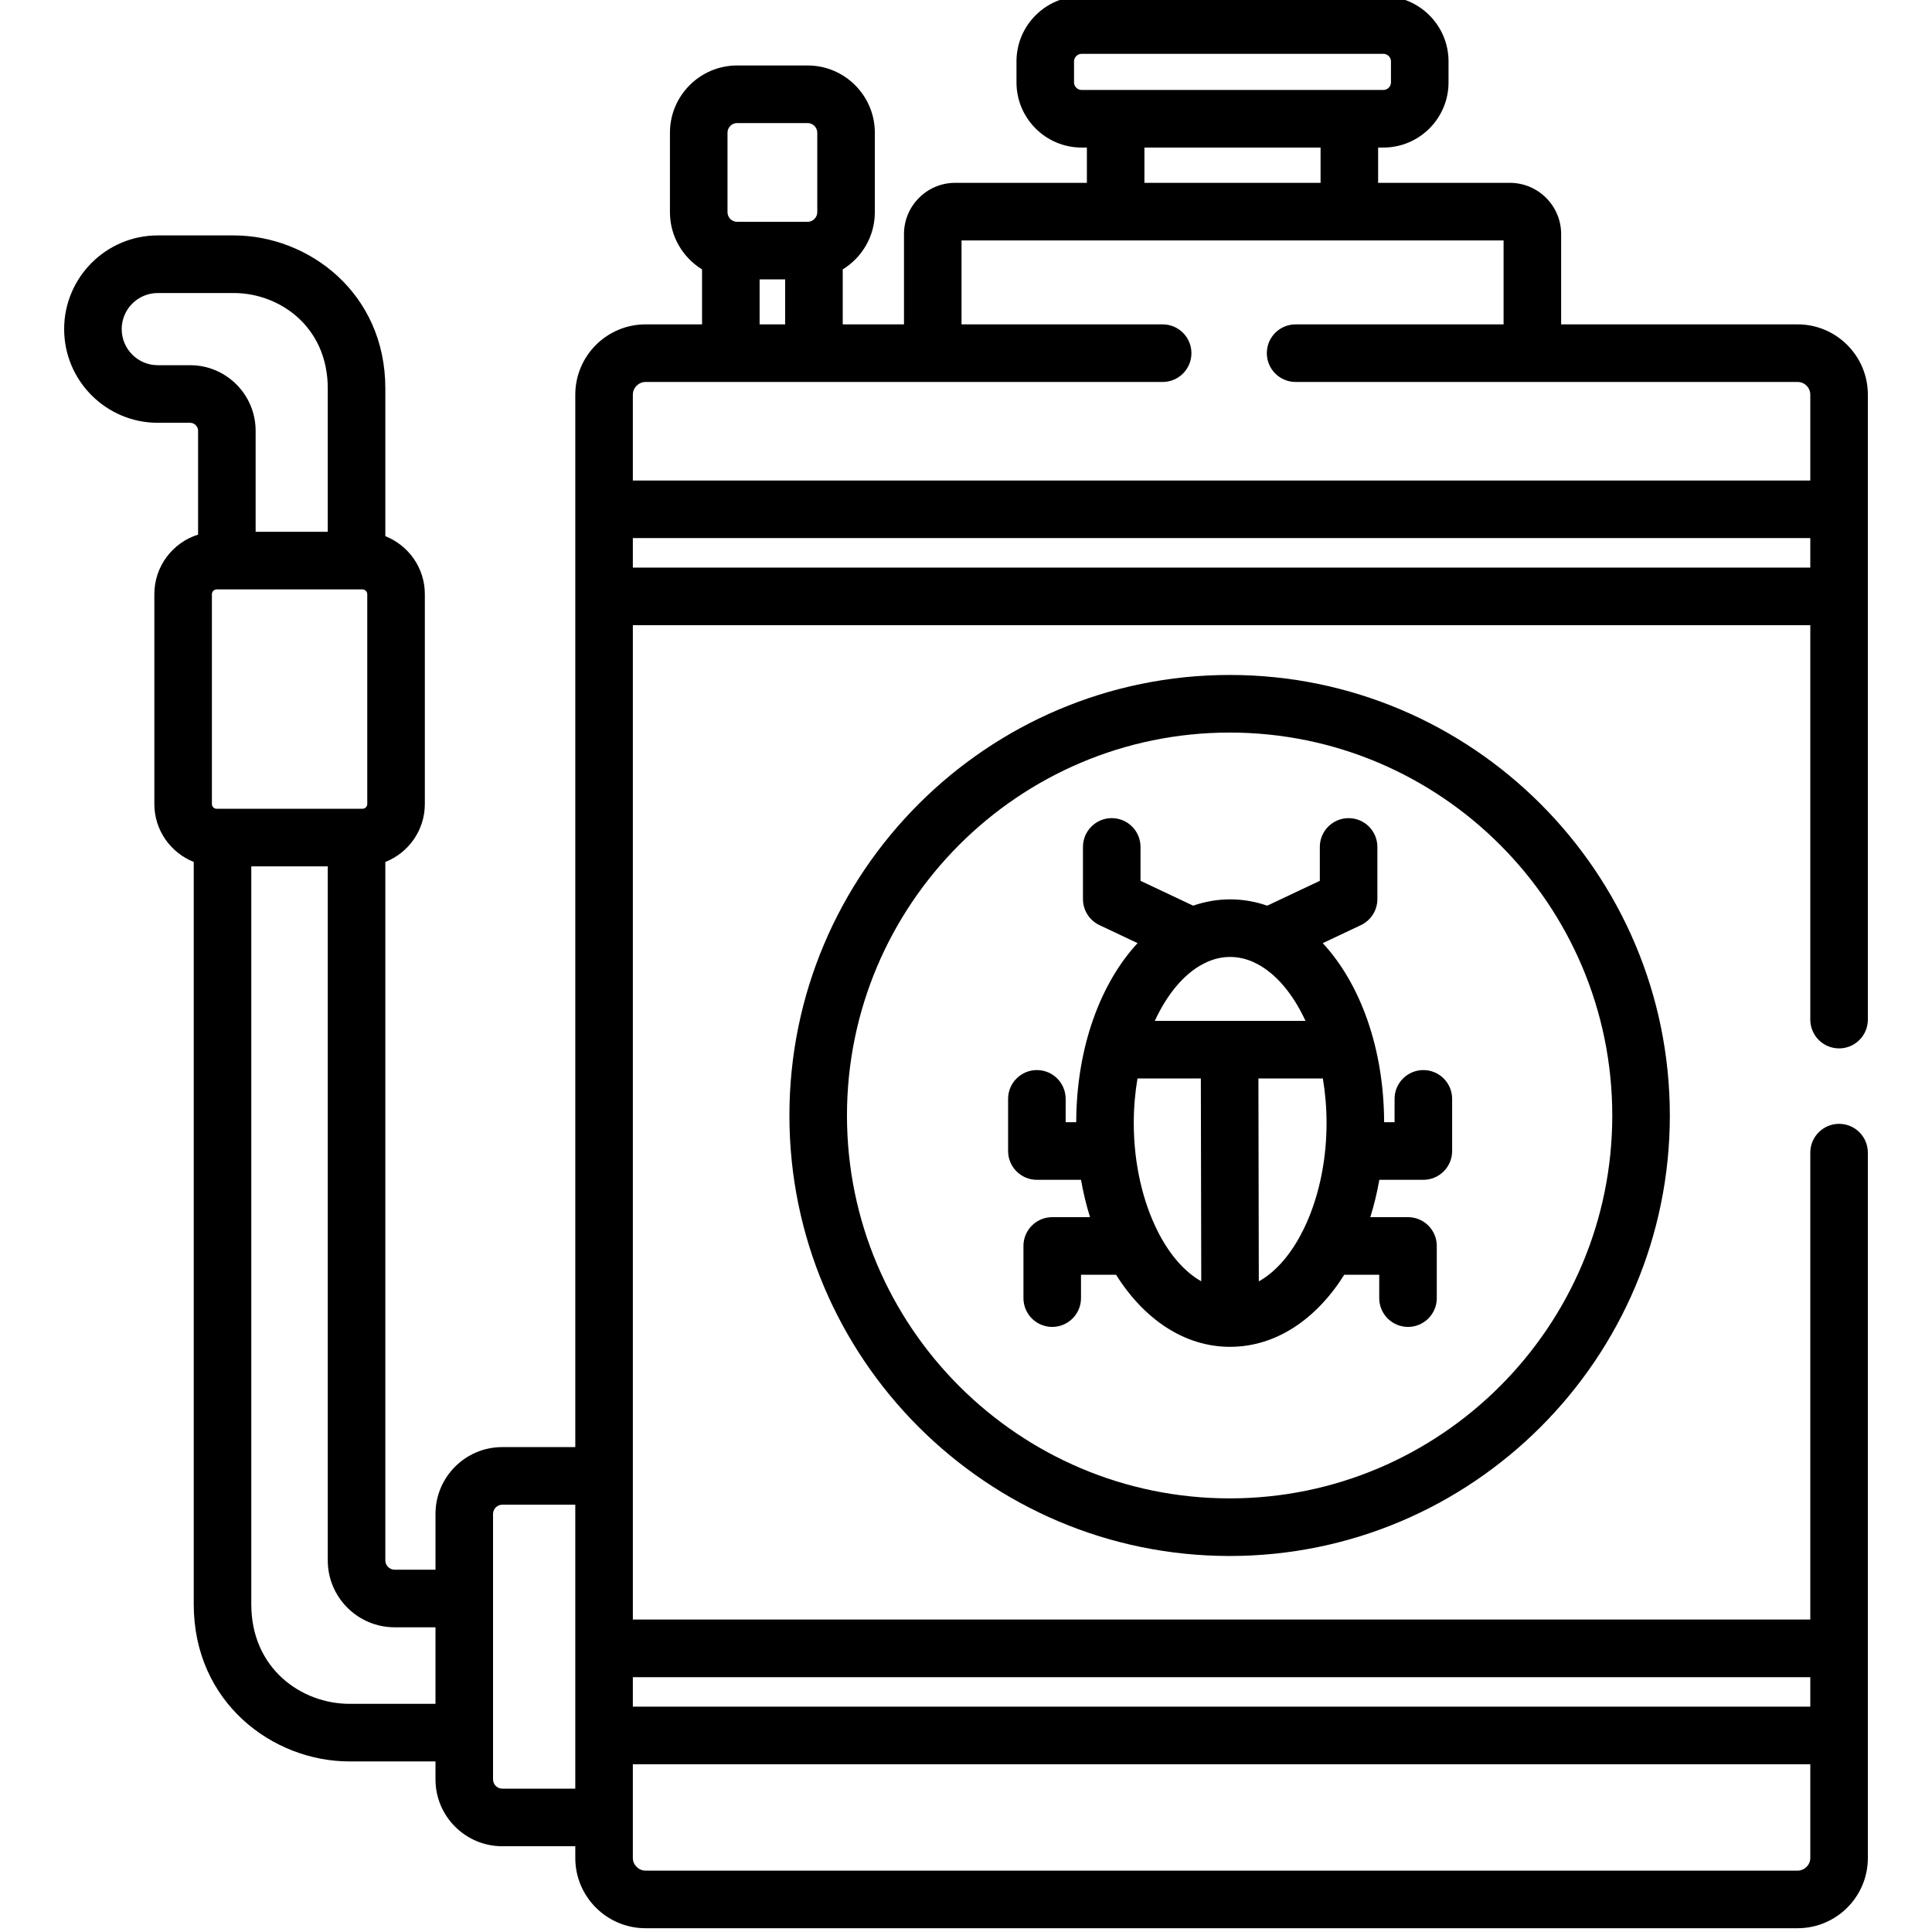 <svg height="511pt" viewBox="-16 1 511 511.999" width="511pt" xmlns="http://www.w3.org/2000/svg"><path d="m192.703 296.625c0 64.363 52.34 116.727 116.676 116.727 64.316 0 116.645-52.363 116.645-116.727 0-64.379-52.328-116.754-116.645-116.754-64.336 0-116.676 52.375-116.676 116.754zm218.066 0c0 55.945-45.484 101.461-101.391 101.461-55.926 0-101.422-45.516-101.422-101.461 0-55.961 45.496-101.488 101.422-101.488 55.906 0 101.391 45.527 101.391 101.488zm0 0"/><path d="m285.75 234.426v-8.98c0-4.215-3.414-7.633-7.629-7.633-4.211 0-7.625 3.418-7.625 7.633v13.82c0 2.953 1.703 5.641 4.371 6.902l10.102 4.77c-9.895 10.672-16.211 27.797-16.258 47.461h-2.801v-6.188c0-4.215-3.414-7.633-7.625-7.633-4.211 0-7.629 3.418-7.629 7.633v13.82c0 4.215 3.418 7.633 7.629 7.633h11.695c.598 3.438 1.406 6.742 2.387 9.895h-10.016c-4.215 0-7.629 3.418-7.629 7.633v13.82c0 4.215 3.414 7.633 7.629 7.633 4.211 0 7.625-3.418 7.625-7.633v-6.188h9.293c7.406 11.801 18.121 19.102 30.223 19.102h.016c.012 0 .023-.004.035-.004 12.094-.02 22.797-7.316 30.199-19.098h9.266v6.188c0 4.215 3.418 7.633 7.629 7.633 4.211 0 7.625-3.418 7.625-7.633v-13.82c0-4.215-3.414-7.633-7.625-7.633h-9.992c.984-3.156 1.789-6.457 2.391-9.895h11.668c4.211 0 7.625-3.418 7.625-7.633v-13.82c0-4.215-3.414-7.633-7.625-7.633s-7.629 3.418-7.629 7.633v6.188h-2.77c-.047-19.66-6.363-36.785-16.266-47.457l10.109-4.773c2.668-1.262 4.371-3.949 4.371-6.902v-13.82c0-4.215-3.414-7.633-7.625-7.633-4.215 0-7.629 3.418-7.629 7.633v8.98l-13.945 6.586c-3.141-1.086-6.426-1.676-9.824-1.676-3.395 0-6.672.586-9.805 1.672zm4.977 93.703c-.109-.254-.238-.5-.375-.738-3.953-7.781-6.391-17.891-6.391-28.777 0-4.074.348-8.035.984-11.812h16.793l.109 53.75c-4.285-2.406-8.113-6.758-11.121-12.422zm43.344-41.328c.633 3.777.98 7.738.98 11.816 0 2.23-.102 4.43-.297 6.578-.004.039-.008.074-.012.113-.762 8.215-2.906 15.75-5.984 21.875-.219.355-.414.723-.574 1.113-3.004 5.602-6.82 9.902-11.086 12.281l-.105-53.777zm-30.75-30.836c1.984-.887 4.055-1.363 6.172-1.363 2.156 0 4.262.488 6.277 1.402.254.145.508.277.777.387 5.125 2.637 9.637 8.035 12.922 15.145h-39.93c3.27-7.086 7.754-12.473 12.852-15.113.32-.133.629-.285.93-.457zm0 0"/><path d="m459.887 86.965h-62.668v-23.934c0-7.484-6.098-13.578-13.594-13.578h-34.906v-9.348h1.402c9.512 0 17.254-7.746 17.254-17.266v-5.57c0-9.523-7.742-17.27-17.254-17.27h-79.984c-9.516 0-17.258 7.746-17.258 17.27v5.57c0 9.52 7.742 17.266 17.258 17.266h1.398v9.348h-34.902c-7.48 0-13.566 6.094-13.566 13.578v23.934h-16.234v-14.57c5.094-3.137 8.508-8.75 8.508-15.164v-21.062c0-9.824-7.988-17.816-17.805-17.816h-18.688c-9.816 0-17.805 7.992-17.805 17.816v21.062c0 6.41 3.414 12.027 8.508 15.164v14.57h-14.98c-10.262 0-18.613 8.355-18.613 18.625v278.906h-19.359c-9.754 0-17.688 7.941-17.688 17.703v14.785h-10.828c-1.336 0-2.465-1.117-2.465-2.438v-185.113c6.121-2.418 10.469-8.383 10.469-15.355v-55.629c0-6.973-4.348-12.938-10.469-15.359v-39.145c0-25.383-20.414-40.555-40.152-40.555h-20.156c-13.68 0-24.809 11.137-24.809 24.828s11.129 24.828 24.809 24.828h8.594c1.133 0 2.09.973 2.09 2.121v27.512c-6.707 2.098-11.59 8.371-11.59 15.77v55.629c0 6.961 4.332 12.918 10.438 15.348v196.723c0 26.07 20.969 41.648 41.246 41.648h22.82v4.773c0 9.762 7.938 17.703 17.691 17.703h19.359v3.129c0 10.254 8.352 18.598 18.613 18.598h305.316c10.262 0 18.613-8.344 18.613-18.598v-186.938c0-4.215-3.414-7.633-7.629-7.633-4.211 0-7.625 3.418-7.625 7.633v123.734h-312.035v-263.516h312.035v104.523c0 4.215 3.414 7.633 7.629 7.633 4.211 0 7.625-3.418 7.625-7.633v-165.617c0-10.27-8.352-18.625-18.613-18.625zm-418.977 128.367c-.691 0-1.254-.562-1.254-1.254v-55.629c0-.68.574-1.254 1.254-1.254h38.664c.66 0 1.254.594 1.254 1.254v55.629c0 .68-.574 1.254-1.254 1.254zm-7.008-117.547h-8.59c-5.273 0-9.559-4.293-9.559-9.566s4.285-9.562 9.559-9.562h20.152c12.07 0 24.898 8.863 24.898 25.289v37.984h-19.117v-26.762c0-9.586-7.781-17.383-17.344-17.383zm42.184 354.746c-12.598 0-25.992-9.246-25.992-26.383v-195.555h20.27v183.953c0 9.762 7.949 17.703 17.719 17.703h10.824v20.281zm40.512 22.48c-1.32 0-2.438-1.117-2.438-2.441v-70.371c0-1.32 1.117-2.438 2.438-2.438h19.359v75.25zm343.289 21.723h-305.316c-1.82 0-3.359-1.523-3.359-3.332v-24.855h312.035v24.855c0 1.809-1.539 3.332-3.359 3.332zm3.359-51.27v7.82h-312.035v-7.82zm-193.113-420.621c-1.086 0-2.004-.918-2.004-2.004v-5.57c0-1.086.918-2.004 2.004-2.004h79.984c1.086 0 2.004.918 2.004 2.004v5.57c0 1.086-.918 2.004-2.004 2.004zm63.332 15.262v9.348h-46.68v-9.348zm-157.168-3.938c0-1.406 1.145-2.555 2.551-2.555h18.688c1.383 0 2.551 1.172 2.551 2.555v21.062c0 1.383-1.168 2.555-2.551 2.555h-18.688c-1.406 0-2.551-1.145-2.551-2.555zm15.281 38.879v11.918h-6.773v-11.918zm271.668 76.375h-312.035v-7.82h312.035zm0-23.082h-312.035v-22.75c0-1.824 1.539-3.363 3.359-3.363h137.047c4.211 0 7.625-3.418 7.625-7.633s-3.414-7.629-7.625-7.629h-53.301v-22.246h143.648v22.246h-55.113c-4.215 0-7.629 3.414-7.629 7.629s3.414 7.633 7.629 7.633h133.035c1.852 0 3.359 1.508 3.359 3.363zm0 0"/></svg>